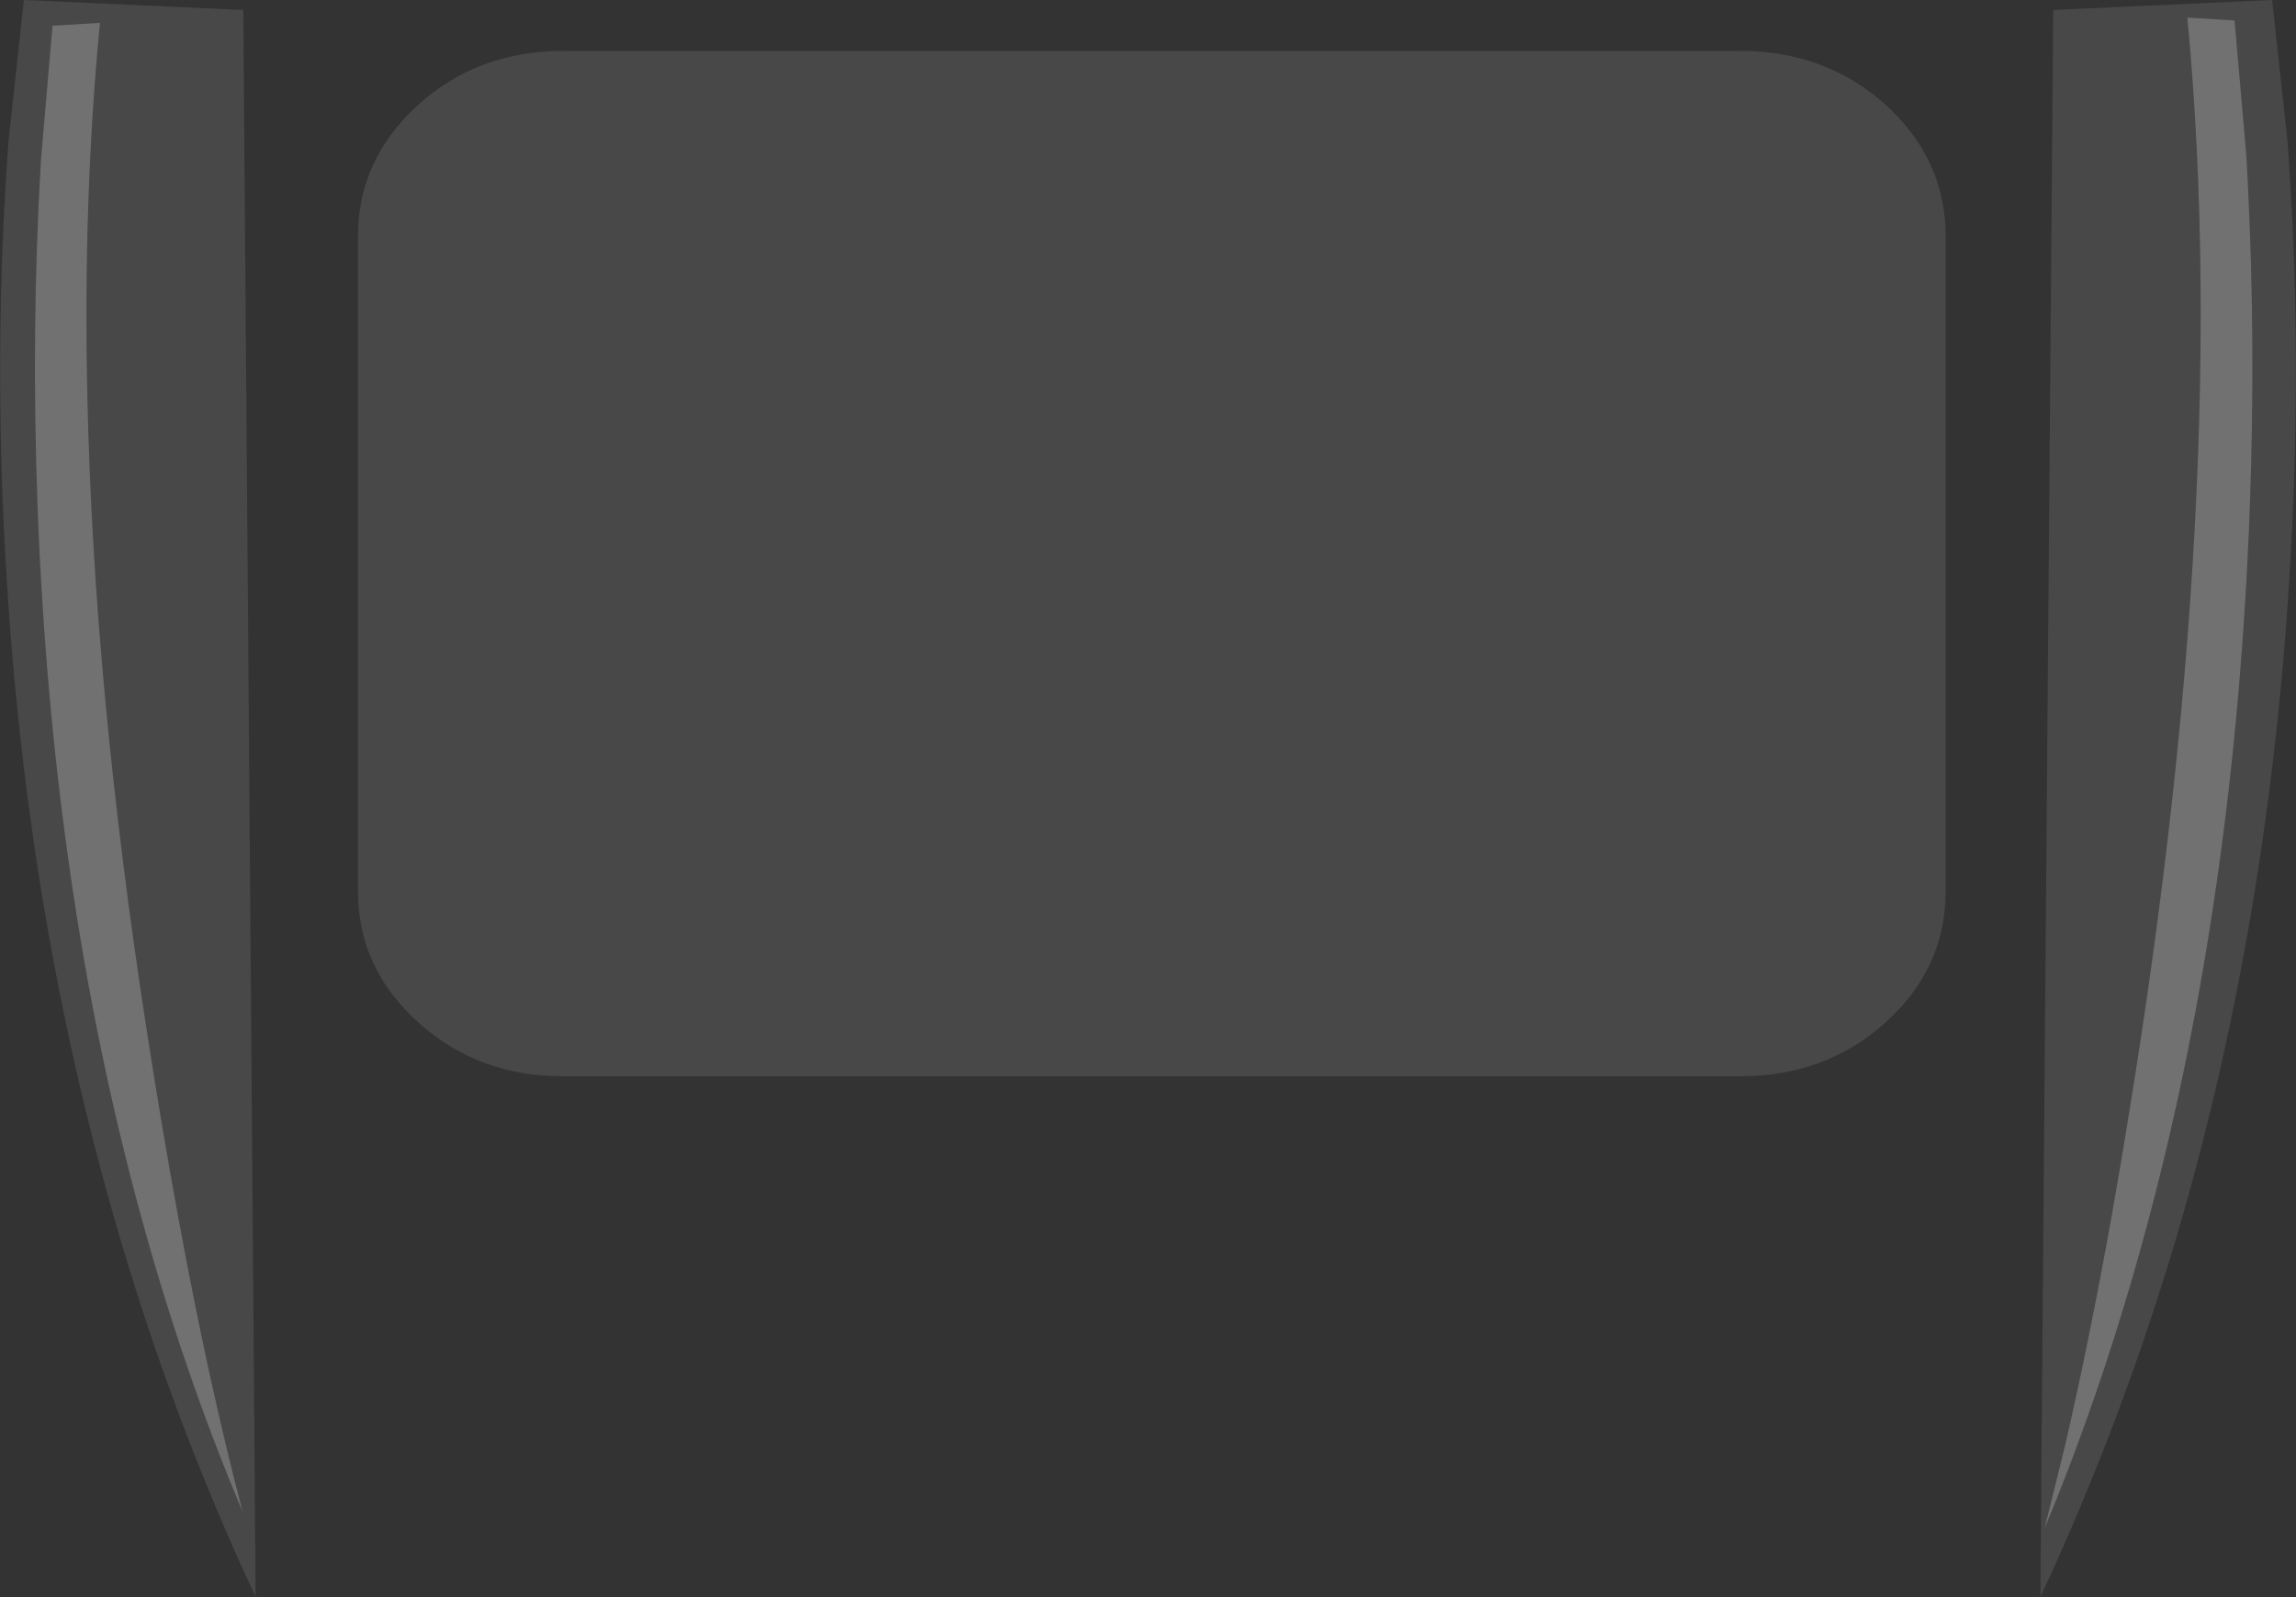 <?xml version="1.0" encoding="UTF-8" standalone="no"?>
<svg xmlns:xlink="http://www.w3.org/1999/xlink" height="304.25px" width="437.4px" xmlns="http://www.w3.org/2000/svg">
  <rect width="100%" height="100%" fill="#333333" stroke="none"/>
  <g transform="matrix(1.0, 0.0, 0.0, 1.0, 218.7, 152.1)">
    <path d="M151.95 -107.15 L151.95 17.75 Q151.95 32.35 140.5 42.7 129.1 52.95 112.85 52.95 L-111.4 52.95 Q-127.65 52.95 -139.0 42.7 -150.5 32.35 -150.5 17.75 L-150.5 -107.15 Q-150.5 -121.75 -139.0 -132.15 -127.65 -142.4 -111.4 -142.4 L112.85 -142.4 Q129.1 -142.4 140.5 -132.15 151.95 -121.75 151.95 -107.15 M209.25 -122.35 L207.0 -148.2 198.0 -148.75 Q202.55 -100.75 198.95 -43.8 196.3 -1.7 189.2 45.3 186.45 63.4 183.55 79.75 179.3 103.4 174.7 123.3 L170.8 139.1 173.25 133.1 Q183.4 107.55 190.75 79.75 207.15 17.85 209.9 -55.25 211.05 -86.65 209.55 -116.75 L209.25 -122.35 M214.15 -152.1 L217.05 -125.45 Q219.6 -91.7 218.15 -55.8 215.2 16.3 197.05 79.75 186.25 117.25 170.2 151.75 L170.0 152.15 172.45 -150.2 214.15 -152.1 M-210.9 -121.65 Q-212.8 -89.45 -211.55 -55.55 -208.75 17.85 -191.8 79.75 -183.75 109.2 -172.45 136.0 -178.95 111.35 -184.75 79.75 -187.9 62.65 -190.85 43.5 -200.85 -21.2 -202.05 -76.5 -202.9 -114.3 -199.65 -147.75 L-208.7 -147.2 -210.9 -121.65 M-217.05 -125.45 L-214.15 -152.1 -172.35 -150.2 -170.0 152.15 Q-186.2 117.5 -197.0 79.75 -215.2 16.3 -218.15 -55.8 -219.6 -91.7 -217.05 -125.45" fill="#ffffff" fill-opacity="0.102" fill-rule="evenodd" stroke="none"/>
    <path d="M209.25 -122.35 L209.55 -116.75 Q211.05 -86.65 209.9 -55.25 207.15 17.85 190.75 79.75 183.4 107.55 173.25 133.1 L170.8 139.1 174.7 123.3 Q179.3 103.4 183.55 79.75 186.45 63.4 189.2 45.3 196.3 -1.7 198.95 -43.8 202.55 -100.75 198.0 -148.75 L207.0 -148.2 209.25 -122.35 M-210.9 -121.65 L-208.7 -147.2 -199.65 -147.75 Q-202.9 -114.3 -202.05 -76.5 -200.85 -21.2 -190.85 43.5 -187.9 62.65 -184.75 79.75 -178.95 111.35 -172.45 136.0 -183.75 109.2 -191.8 79.75 -208.75 17.85 -211.55 -55.55 -212.8 -89.45 -210.9 -121.65" fill="#ffffff" fill-opacity="0.302" fill-rule="evenodd" stroke="none"/>
  </g>
</svg>
